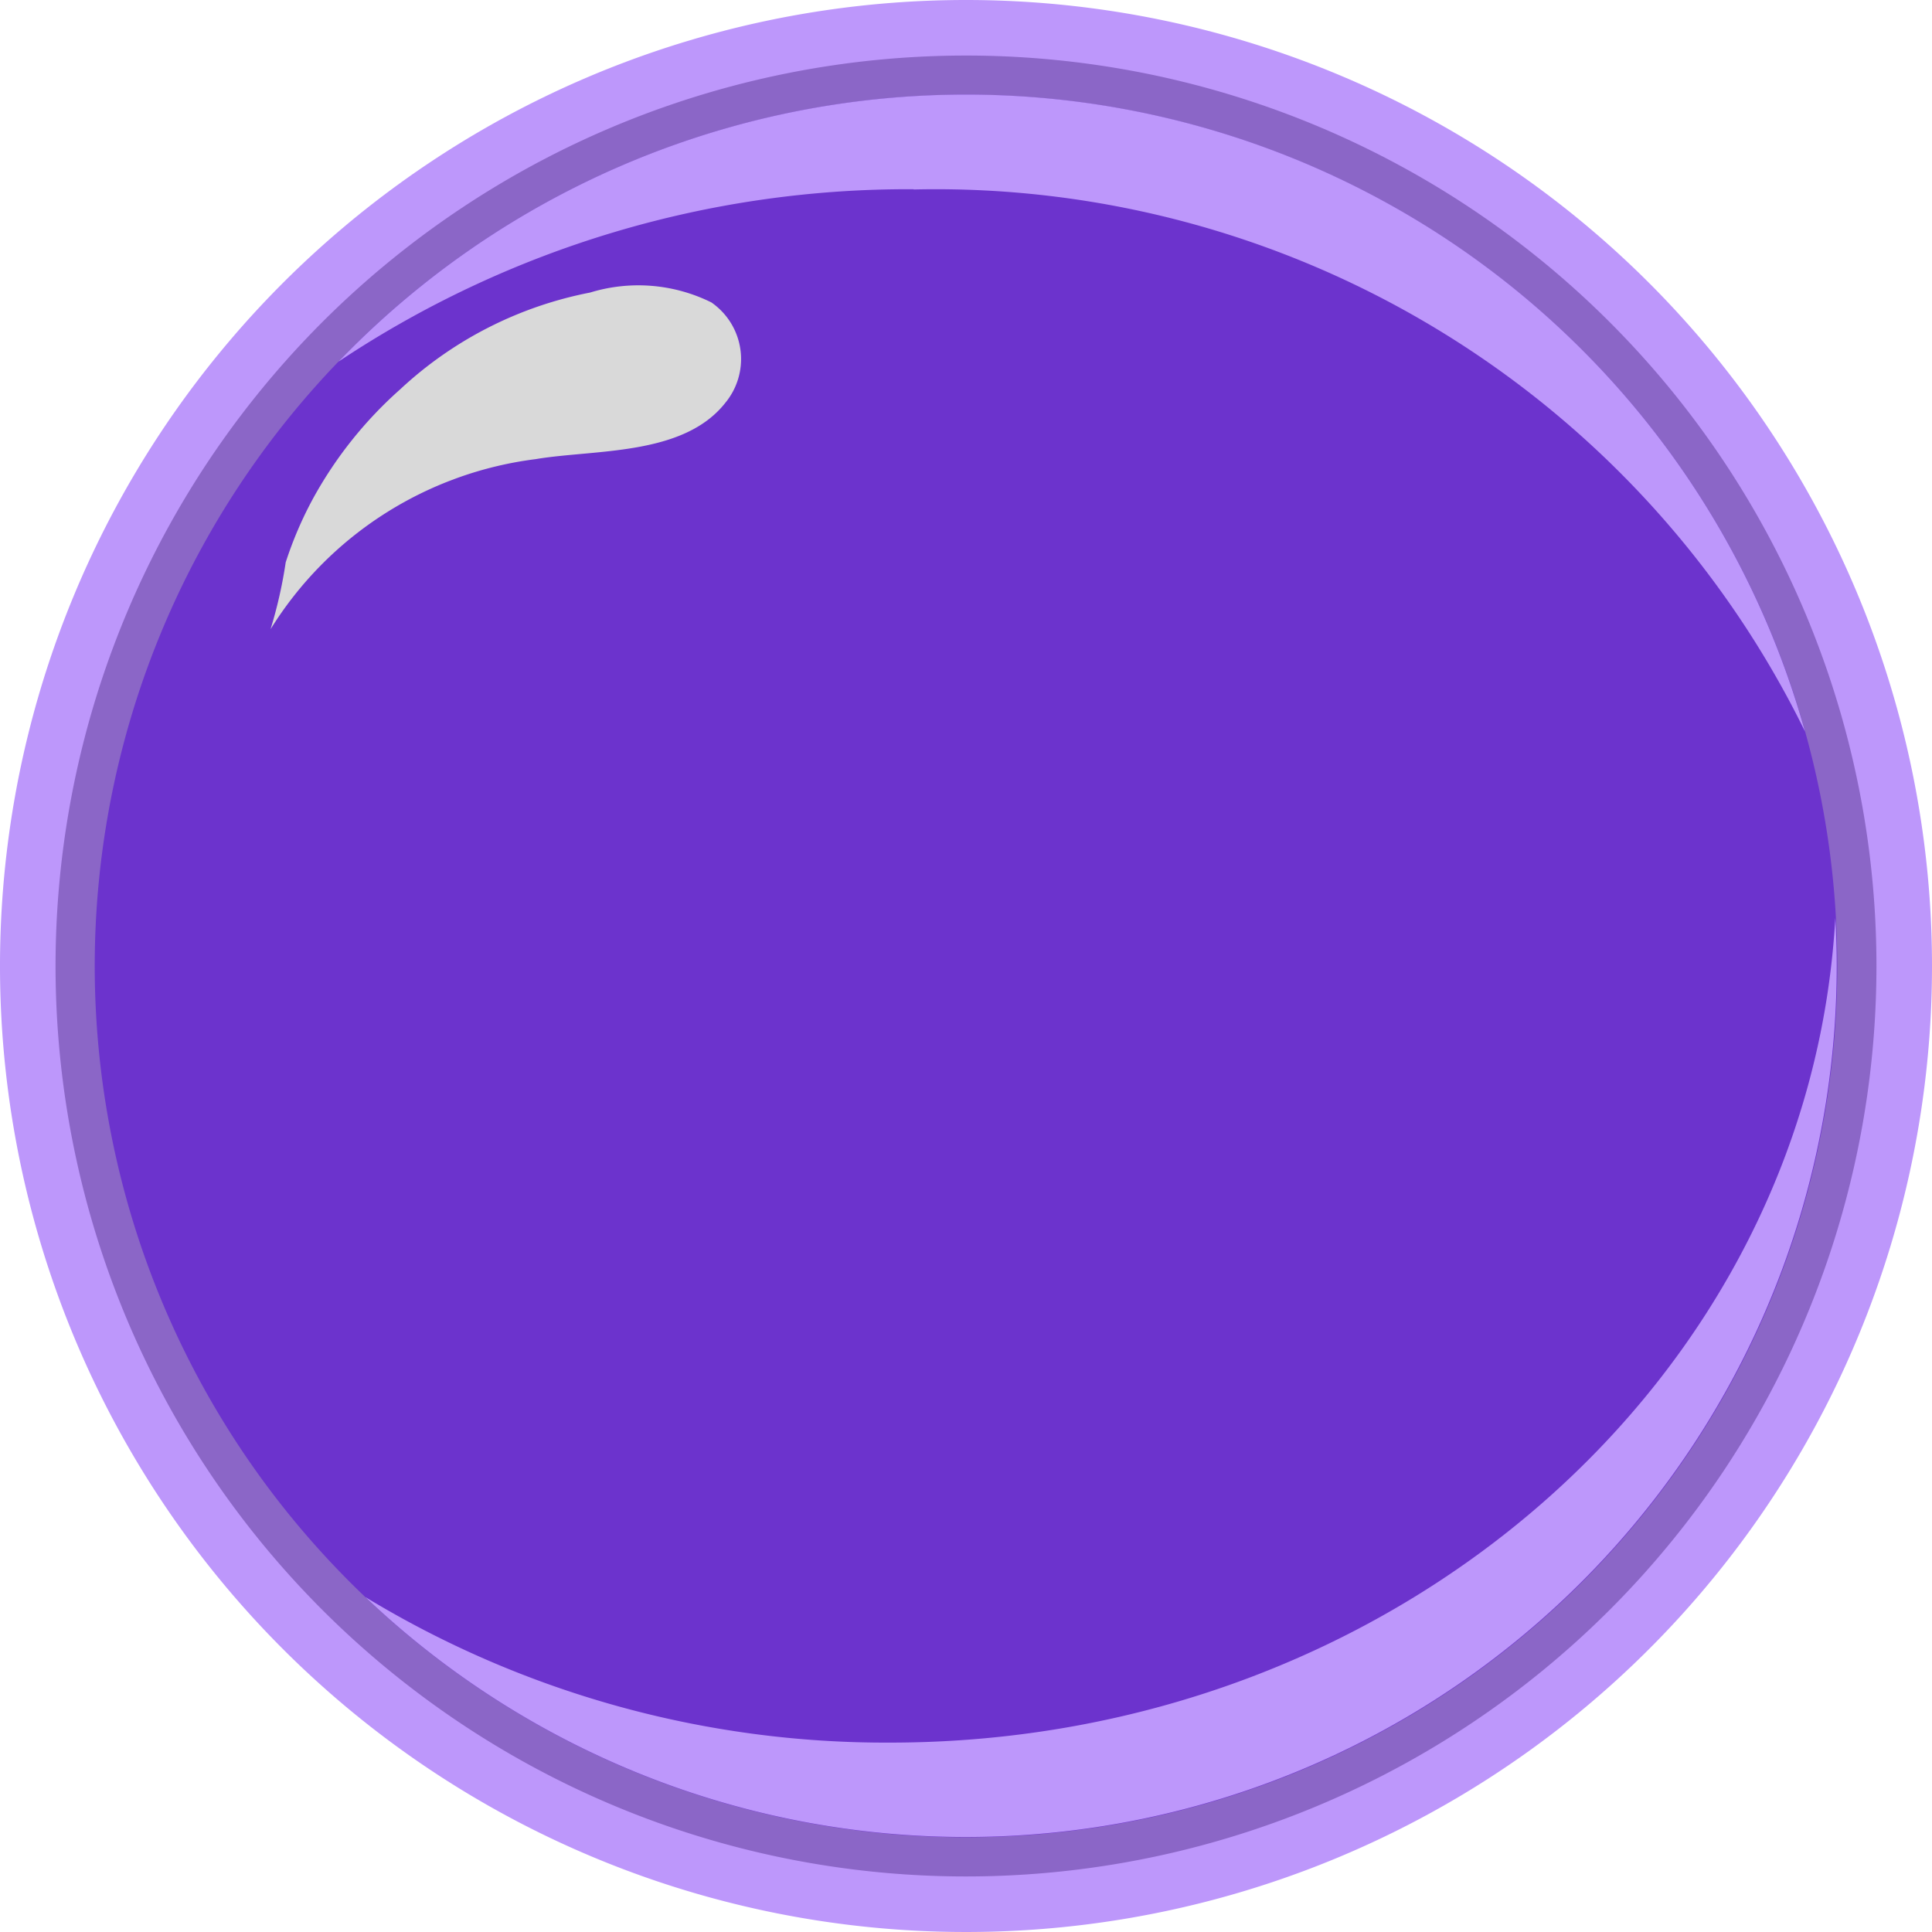 <svg id="Grupo_2525" data-name="Grupo 2525" xmlns="http://www.w3.org/2000/svg" xmlns:xlink="http://www.w3.org/1999/xlink" width="24.554" height="24.554" viewBox="0 0 24.554 24.554">
  <defs>
    <clipPath id="clip-path">
      <rect id="Rectángulo_387" data-name="Rectángulo 387" width="24.554" height="24.554" fill="none"/>
    </clipPath>
    <clipPath id="clip-path-3">
      <rect id="Rectángulo_383" data-name="Rectángulo 383" width="18.639" height="8.096" fill="none"/>
    </clipPath>
    <clipPath id="clip-path-4">
      <rect id="Rectángulo_384" data-name="Rectángulo 384" width="18.704" height="11.685" fill="none"/>
    </clipPath>
    <clipPath id="clip-path-5">
      <rect id="Rectángulo_385" data-name="Rectángulo 385" width="5.98" height="4.371" fill="none"/>
    </clipPath>
  </defs>
  <g id="Grupo_2536" data-name="Grupo 2536" clip-path="url(#clip-path)">
    <g id="Grupo_2535" data-name="Grupo 2535" transform="translate(0 0)">
      <g id="Grupo_2534" data-name="Grupo 2534" clip-path="url(#clip-path)">
        <path id="Trazado_1413" data-name="Trazado 1413" d="M24.554,12.277A12.277,12.277,0,1,1,12.277,0,12.277,12.277,0,0,1,24.554,12.277" transform="translate(0 0)" fill="#bd97fb"/>
        <path id="Trazado_1414" data-name="Trazado 1414" d="M25.559,13.988A11.571,11.571,0,1,1,13.988,2.417,11.571,11.571,0,0,1,25.559,13.988" transform="translate(-1.711 -1.711)" fill="#8b66c7"/>
        <path id="Trazado_1415" data-name="Trazado 1415" d="M26.268,15.194A11.073,11.073,0,1,1,15.195,4.121,11.073,11.073,0,0,1,26.268,15.194" transform="translate(-2.918 -2.917)" fill="#6c33cd"/>
        <g id="Grupo_2527" data-name="Grupo 2527" transform="translate(4.301 1.201)" style="mix-blend-mode: soft-light;isolation: isolate">
          <g id="Grupo_2526" data-name="Grupo 2526">
            <g id="Grupo_2525-2" data-name="Grupo 2525" clip-path="url(#clip-path-3)">
              <path id="Trazado_1416" data-name="Trazado 1416" d="M22.031,5.319A12.3,12.3,0,0,1,33.36,12.208a11.069,11.069,0,0,0-18.639-4.7,13.046,13.046,0,0,1,7.31-2.192" transform="translate(-14.721 -4.112)" fill="#bd97fb"/>
            </g>
          </g>
        </g>
        <g id="Grupo_2530" data-name="Grupo 2530" transform="translate(4.647 11.666)" style="mix-blend-mode: multiply;isolation: isolate">
          <g id="Grupo_2529" data-name="Grupo 2529">
            <g id="Grupo_2528" data-name="Grupo 2528" clip-path="url(#clip-path-4)">
              <path id="Trazado_1417" data-name="Trazado 1417" d="M22.566,50.411A12.742,12.742,0,0,1,15.9,48.561a11.07,11.07,0,0,0,18.7-8.02q0-.308-.018-.611C34.256,45.77,29,50.411,22.566,50.411" transform="translate(-15.904 -39.93)" fill="#bd97fb"/>
            </g>
          </g>
        </g>
        <g id="Grupo_2533" data-name="Grupo 2533" transform="translate(3.439 3.625)" style="mix-blend-mode: soft-light;isolation: isolate">
          <g id="Grupo_2532" data-name="Grupo 2532">
            <g id="Grupo_2531" data-name="Grupo 2531" clip-path="url(#clip-path-5)">
              <path id="Trazado_1418" data-name="Trazado 1418" d="M11.769,16.778a4.652,4.652,0,0,1,3.37-2.161c.749-.126,1.874-.037,2.408-.714a.874.874,0,0,0-.115-1.231c-.019-.016-.039-.031-.06-.046A2.092,2.092,0,0,0,15.83,12.5a4.91,4.91,0,0,0-2.415,1.231,5.191,5.191,0,0,0-1.1,1.375,4.812,4.812,0,0,0-.354.823,5.764,5.764,0,0,1-.192.848" transform="translate(-11.769 -12.407)" fill="#d9d9d9"/>
            </g>
          </g>
        </g>
      </g>
    </g>
  </g>
</svg>
